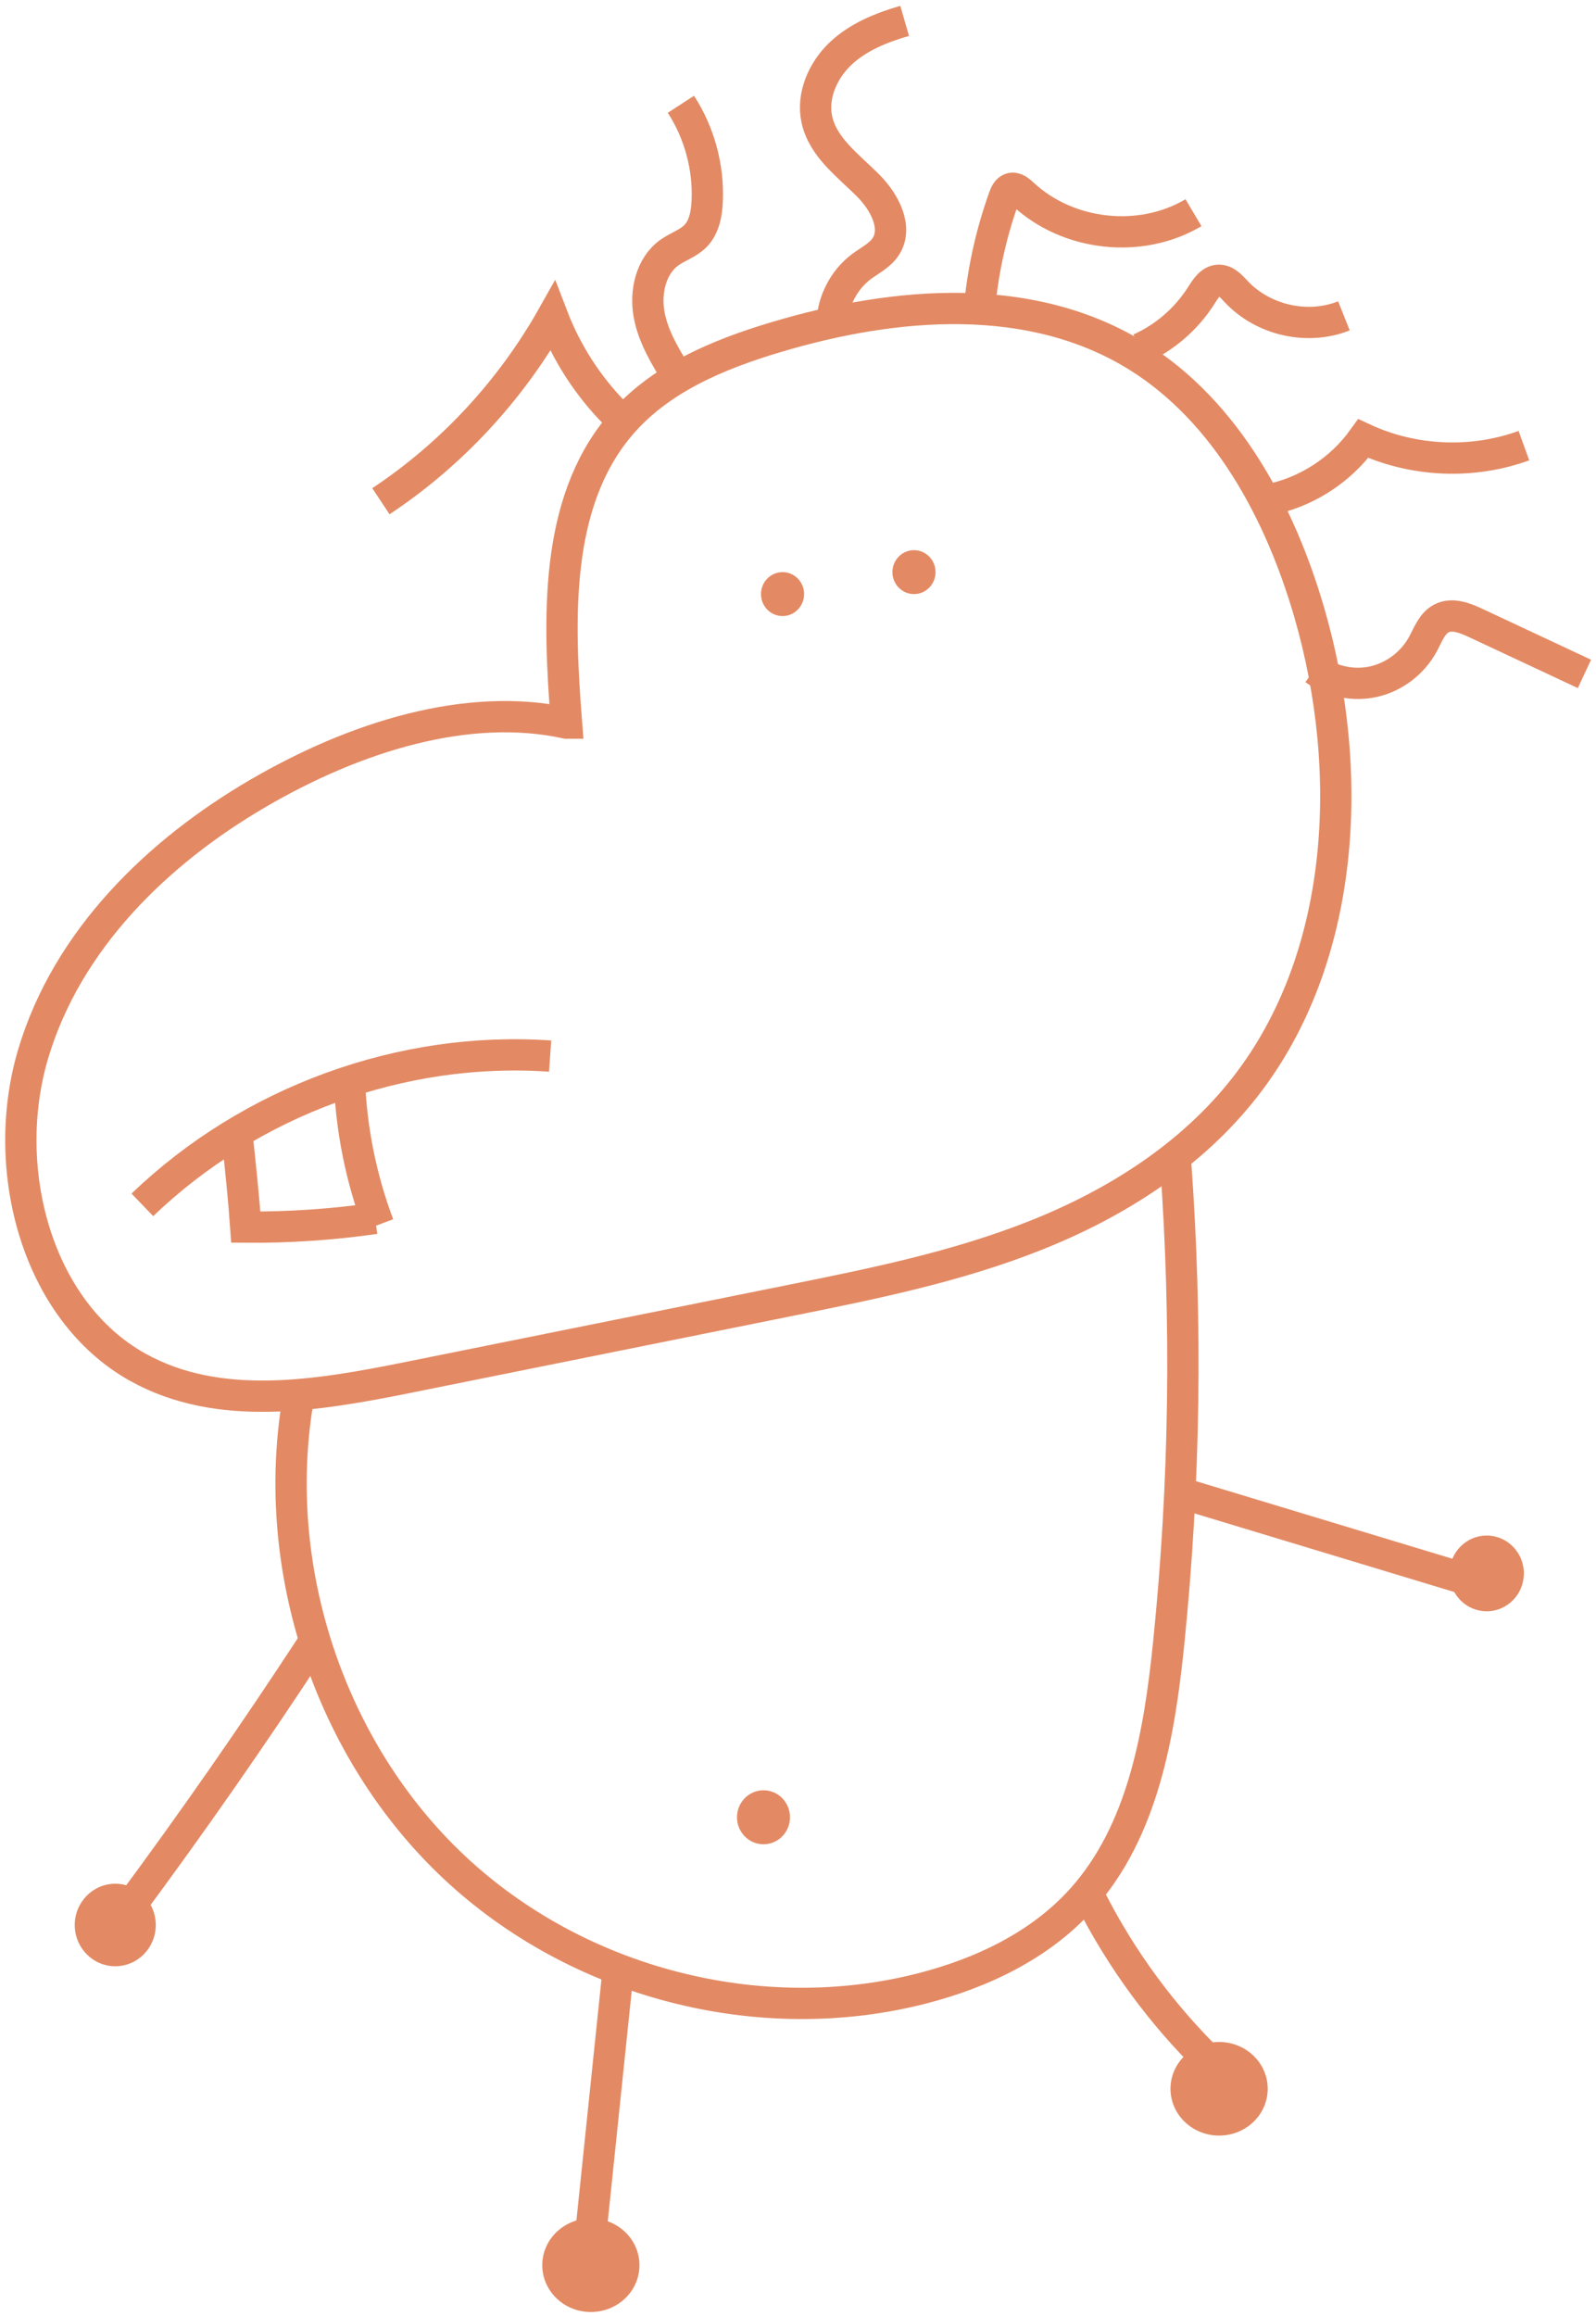 <svg width="153" height="222" viewBox="0 0 153 222" fill="none" xmlns="http://www.w3.org/2000/svg">
<path d="M73.193 176.761C74.597 176.761 75.734 175.602 75.734 174.173C75.734 172.744 74.597 171.585 73.193 171.585C71.789 171.585 70.651 172.744 70.651 174.173C70.651 175.602 71.789 176.761 73.193 176.761Z" fill="#E38A64"/>
<path d="M142.52 154.431C144.489 154.431 146.085 152.806 146.085 150.801C146.085 148.796 144.489 147.171 142.52 147.171C140.551 147.171 138.955 148.796 138.955 150.801C138.955 152.806 140.551 154.431 142.52 154.431Z" fill="#E38A64"/>
<path d="M11.049 188.452C13.194 188.452 14.933 186.682 14.933 184.498C14.933 182.314 13.194 180.543 11.049 180.543C8.905 180.543 7.166 182.314 7.166 184.498C7.166 186.682 8.905 188.452 11.049 188.452Z" fill="#E38A64"/>
<path d="M75.019 59.045C76.161 59.045 77.086 58.102 77.086 56.94C77.086 55.777 76.161 54.835 75.019 54.835C73.878 54.835 72.952 55.777 72.952 56.94C72.952 58.102 73.878 59.045 75.019 59.045Z" fill="#E38A64"/>
<path d="M87.618 56.94C88.76 56.94 89.685 55.997 89.685 54.835C89.685 53.672 88.76 52.73 87.618 52.73C86.477 52.73 85.551 53.672 85.551 54.835C85.551 55.997 86.477 56.94 87.618 56.94Z" fill="#E38A64"/>
<path d="M54.308 69.304C53.536 59.431 53.112 48.368 59.33 40.897C63.146 36.315 68.832 33.975 74.419 32.305C85.903 28.875 98.95 27.805 109.183 34.244C117.522 39.493 122.69 48.979 125.516 58.72C129.948 73.98 128.993 91.862 119.339 104.205C114.181 110.799 106.95 115.348 99.339 118.381C91.728 121.414 83.684 123.039 75.687 124.651C63.518 127.101 51.35 129.554 39.185 132.004C30.48 133.757 20.968 135.397 13.157 131.014C3.483 125.586 -0.086 111.969 3.181 101.003C6.448 90.04 15.129 81.64 24.716 76.047C34.136 70.55 44.898 67.247 54.305 69.304H54.308Z" stroke="#E38A64" stroke-width="3" stroke-miterlimit="10"/>
<path d="M65.274 9.995C67.039 12.711 67.937 16.003 67.798 19.257C67.747 20.469 67.514 21.759 66.677 22.618C65.975 23.336 64.965 23.636 64.152 24.223C62.393 25.496 61.831 27.991 62.227 30.151C62.624 32.312 63.803 34.23 64.959 36.087" stroke="#E38A64" stroke-width="3" stroke-miterlimit="10"/>
<path d="M79.76 30.942C79.848 28.84 80.915 26.801 82.579 25.552C83.386 24.948 84.352 24.492 84.907 23.643C86.1 21.825 84.799 19.381 83.277 17.839C81.359 15.896 78.909 14.161 78.313 11.476C77.805 9.178 78.886 6.738 80.58 5.137C82.274 3.536 84.501 2.645 86.724 2" stroke="#E38A64" stroke-width="3" stroke-miterlimit="10"/>
<path d="M93.958 28.906C94.324 25.5 95.093 22.142 96.249 18.926C96.374 18.578 96.544 18.188 96.893 18.074C97.32 17.936 97.733 18.288 98.062 18.595C102.386 22.636 109.346 23.398 114.412 20.386" stroke="#E38A64" stroke-width="3" stroke-miterlimit="10"/>
<path d="M109.268 33.426C111.67 32.356 113.751 30.548 115.171 28.302C115.577 27.66 116.052 26.901 116.801 26.863C117.502 26.828 118.041 27.45 118.525 27.967C121.108 30.71 125.36 31.663 128.834 30.272" stroke="#E38A64" stroke-width="3" stroke-miterlimit="10"/>
<path d="M121.413 47.94C125.093 47.274 128.491 45.114 130.691 42.036C135.482 44.265 141.127 44.514 146.088 42.712" stroke="#E38A64" stroke-width="3" stroke-miterlimit="10"/>
<path d="M126.018 64.162C127.651 65.339 129.782 65.77 131.734 65.318C133.686 64.866 135.424 63.538 136.397 61.757C136.895 60.843 137.271 59.745 138.186 59.269C139.21 58.738 140.436 59.228 141.48 59.714C144.95 61.34 148.42 62.965 151.893 64.59" stroke="#E38A64" stroke-width="3" stroke-miterlimit="10"/>
<path d="M52.739 101.22C38.531 100.223 24.004 105.523 13.648 115.479" stroke="#E38A64" stroke-width="3" stroke-miterlimit="10"/>
<path d="M22.743 108.939C23.055 111.873 23.367 114.806 23.563 117.611C27.708 117.646 31.852 117.366 35.956 116.776" stroke="#E38A64" stroke-width="3" stroke-miterlimit="10"/>
<path d="M33.489 103.353C33.651 108.146 34.604 112.908 36.288 117.384" stroke="#E38A64" stroke-width="3" stroke-miterlimit="10"/>
<path d="M28.524 134.441C25.898 150.563 31.727 167.858 43.519 178.942C55.311 190.026 72.708 194.56 88.279 190.605C94.056 189.139 99.712 186.475 103.728 181.996C109.569 175.481 111.152 166.191 112.043 157.416C113.598 142.119 113.815 126.683 112.694 111.348" stroke="#E38A64" stroke-width="3" stroke-miterlimit="10"/>
<path d="M30.012 157.509C24.323 166.222 18.375 174.763 12.178 183.11" stroke="#E38A64" stroke-width="3" stroke-miterlimit="10"/>
<path d="M113.022 143.033C122.138 145.79 131.256 148.551 140.372 151.308" stroke="#E38A64" stroke-width="3" stroke-miterlimit="10"/>
<path d="M59.296 188.452C58.412 196.969 57.527 205.485 56.643 213.998" stroke="#E38A64" stroke-width="3" stroke-miterlimit="10"/>
<path d="M104.507 181.916C107.485 187.797 111.433 193.166 116.137 197.731" stroke="#E38A64" stroke-width="3" stroke-miterlimit="10"/>
<path d="M56.643 221.59C59.216 221.59 61.302 219.582 61.302 217.104C61.302 214.626 59.216 212.618 56.643 212.618C54.07 212.618 51.984 214.626 51.984 217.104C51.984 219.582 54.07 221.59 56.643 221.59Z" fill="#E38A64"/>
<path d="M116.869 204.681C119.442 204.681 121.528 202.673 121.528 200.195C121.528 197.718 119.442 195.709 116.869 195.709C114.295 195.709 112.209 197.718 112.209 200.195C112.209 202.673 114.295 204.681 116.869 204.681Z" fill="#E38A64"/>
<path d="M36.515 48.04C43.265 43.565 48.954 37.439 52.966 30.327C54.298 33.802 56.348 36.987 58.944 39.617" stroke="#E38A64" stroke-width="3" stroke-miterlimit="10"/>
</svg>
